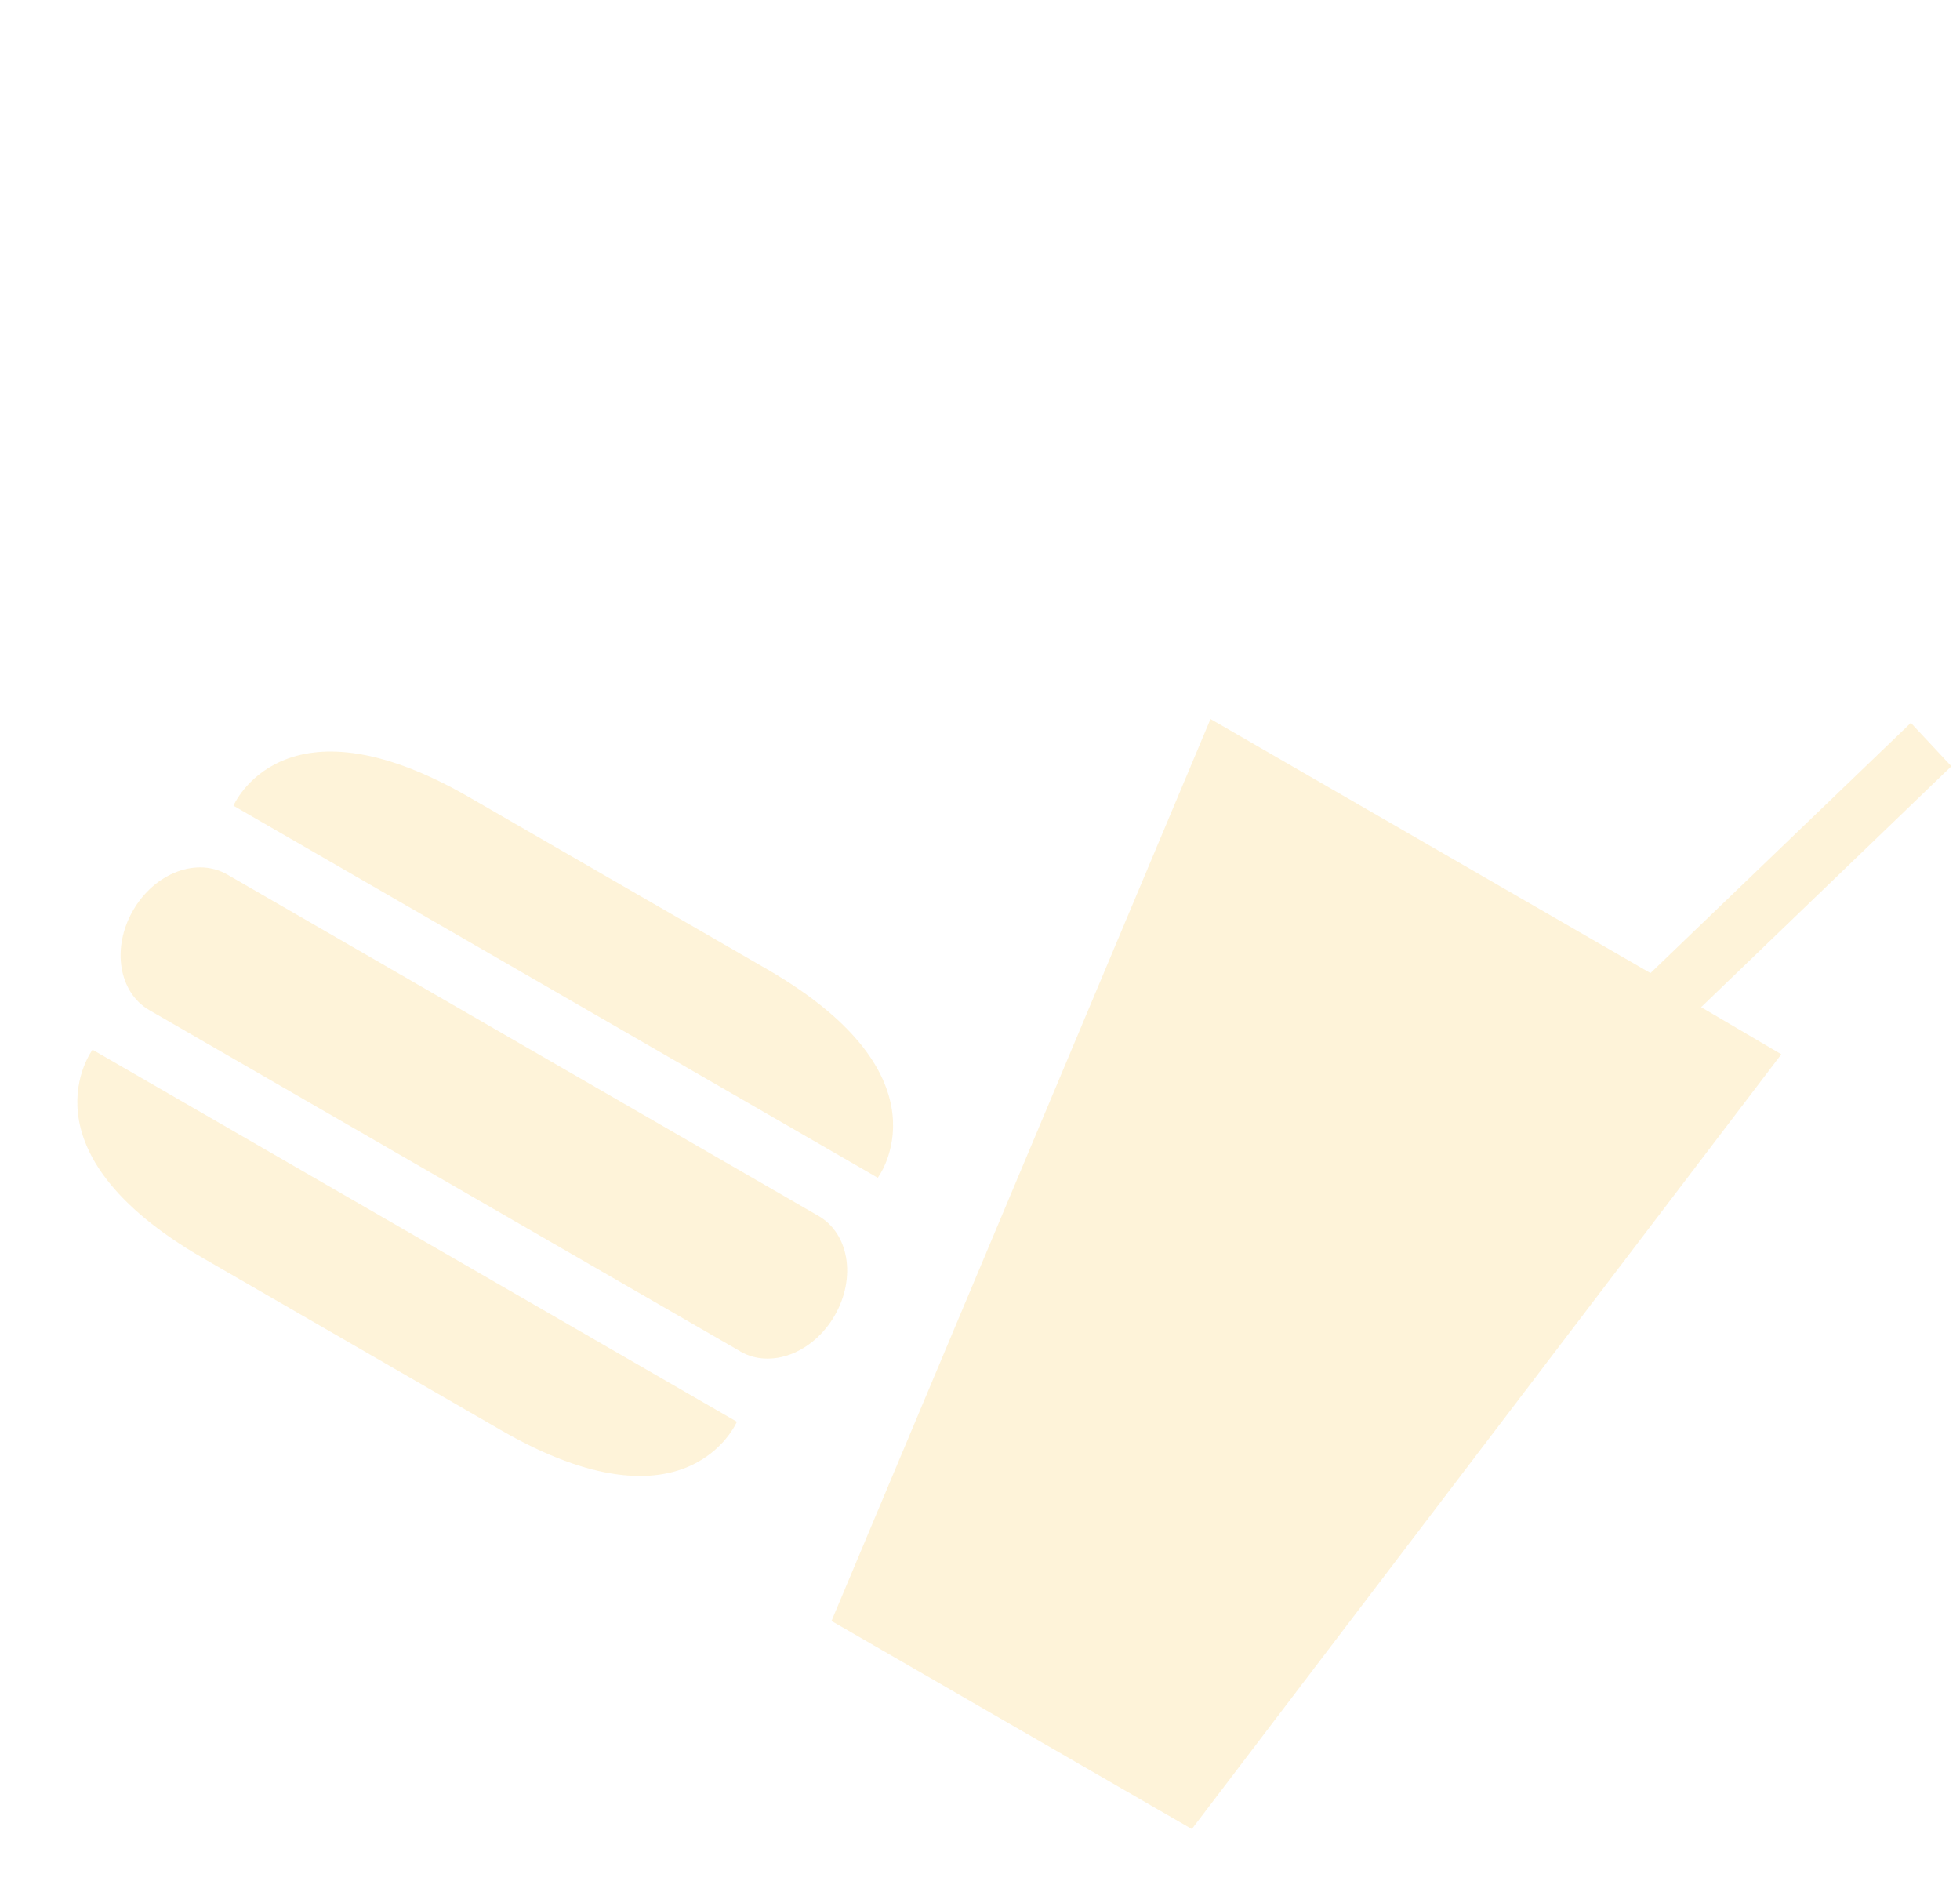 <svg xmlns="http://www.w3.org/2000/svg" width="120.368" height="116.2" viewBox="0 0 120.368 116.2"><path d="M92.8,24.417l-7.565,59.3H59.682l-7.535-59.6h31.2l6.166-21.3L93,3.878,87.088,24.373l5.712.044ZM48.534,58.727s.956-7.69-12.295-7.69h-21.1c-13.231,0-12.295,7.69-12.295,7.69H48.534ZM2.843,76.03s-.936,7.69,12.295,7.69h21.1c13.25,0,12.295-7.69,12.295-7.69H2.843Zm43.71-3.845c2.169,0,3.92-2.142,3.92-4.8,0-2.678-1.751-4.808-3.92-4.808H4.642C2.483,62.572.72,64.7.72,67.381c0,2.663,1.763,4.8,3.922,4.8h41.91Z" transform="translate(41.237 -2.806) rotate(30)" fill="#fbaf00" opacity="0.15"/></svg>